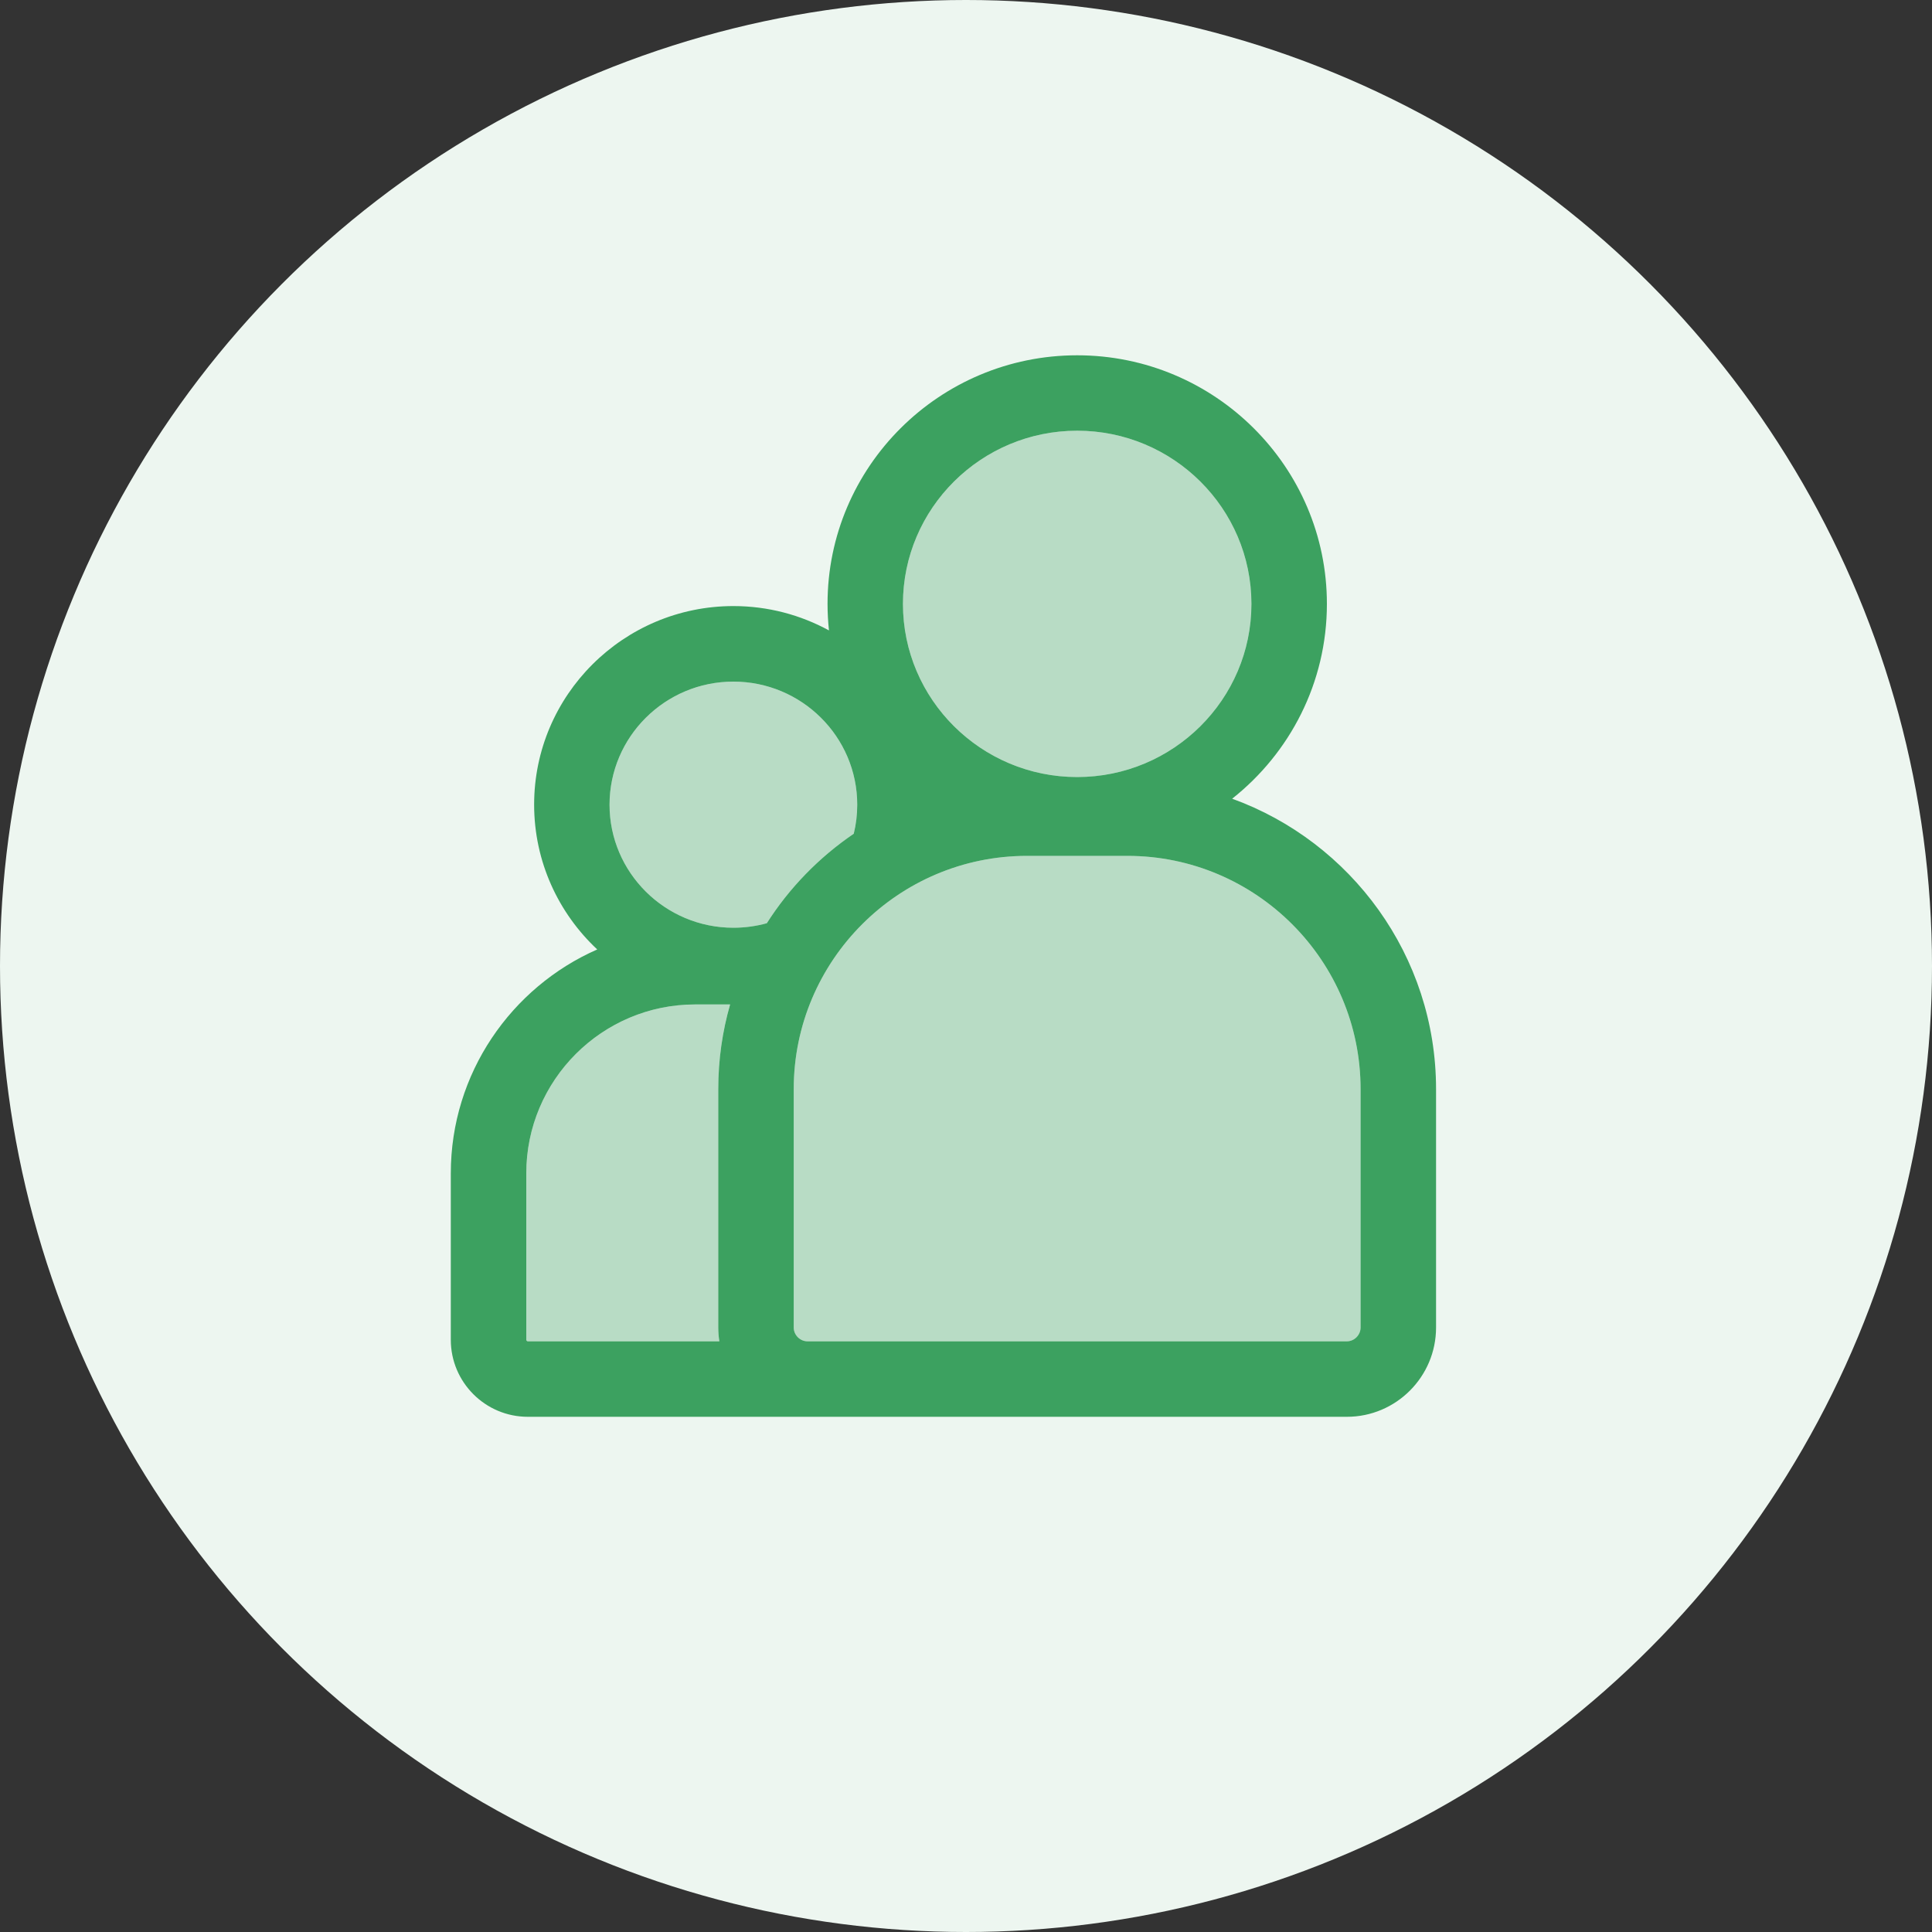 <svg xmlns="http://www.w3.org/2000/svg" width="30" height="30" viewBox="0 0 30 30">
    <rect x="0" y="0" width="30" height="30" fill="#333333" stroke="none"/>
    <g fill="none" fill-rule="evenodd">
        <circle cx="15" cy="15" r="15" fill="#EDF6F0"/>
        <g>
            <path fill="#B8DCC5" d="M10.506 8.29c1.997 0 3.621 1.625 3.621 3.622v3.702c0 .116-.097.214-.213.214H5.539c-.116 0-.214-.098-.214-.214v-3.702c0-1.997 1.625-3.622 3.622-3.622h1.559zm-6.17 2.307c-.119.418-.183.86-.183 1.315v3.702c0 .073.006.144.017.214H1.196c-.012 0-.024-.012-.024-.024V13.22c0-1.446 1.176-2.623 2.622-2.623h.543zm.052-5.013c1.06 0 1.923.857 1.923 1.911 0 .153-.018.305-.054.451-.539.367-1 .84-1.35 1.39-.168.046-.342.07-.519.07-1.06 0-1.923-.857-1.923-1.91 0-1.055.863-1.912 1.923-1.912zm5.338-3.896c1.492 0 2.706 1.206 2.706 2.69 0 1.482-1.214 2.688-2.706 2.688-1.491 0-2.705-1.206-2.705-2.689s1.214-2.689 2.705-2.689z" transform="translate(7 5)"/>
            <path fill="#3CA160" d="M12.132 7.403c.896-.708 1.472-1.801 1.472-3.026 0-2.129-1.74-3.86-3.878-3.86S5.85 2.247 5.85 4.376c0 .14.008.277.022.413-.44-.24-.946-.378-1.483-.378-1.707 0-3.095 1.383-3.095 3.083 0 .886.378 1.686.98 2.249C.938 10.33 0 11.668 0 13.22v2.584C0 16.464.536 17 1.196 17h12.718c.764 0 1.385-.622 1.385-1.386v-3.702c0-2.072-1.322-3.842-3.167-4.51zM9.726 1.688c1.492 0 2.706 1.206 2.706 2.69 0 1.482-1.214 2.688-2.706 2.688-1.491 0-2.705-1.206-2.705-2.689s1.214-2.689 2.705-2.689zM4.388 5.584c1.06 0 1.923.857 1.923 1.911 0 .153-.018.305-.054.451-.539.367-1 .84-1.35 1.39-.168.046-.342.07-.519.07-1.06 0-1.923-.857-1.923-1.91 0-1.055.863-1.912 1.923-1.912zM1.172 13.22c0-1.446 1.176-2.623 2.622-2.623h.543c-.12.418-.184.86-.184 1.315v3.702c0 .073.006.144.017.214H1.196c-.012 0-.024-.012-.024-.024V13.22zm12.955 2.394c0 .116-.097.214-.213.214H5.539c-.116 0-.214-.098-.214-.214v-3.702c0-1.997 1.625-3.622 3.622-3.622h1.559c1.997 0 3.621 1.625 3.621 3.622v3.702z" transform="translate(7 5)"/>
        </g>
    </g>
</svg>
